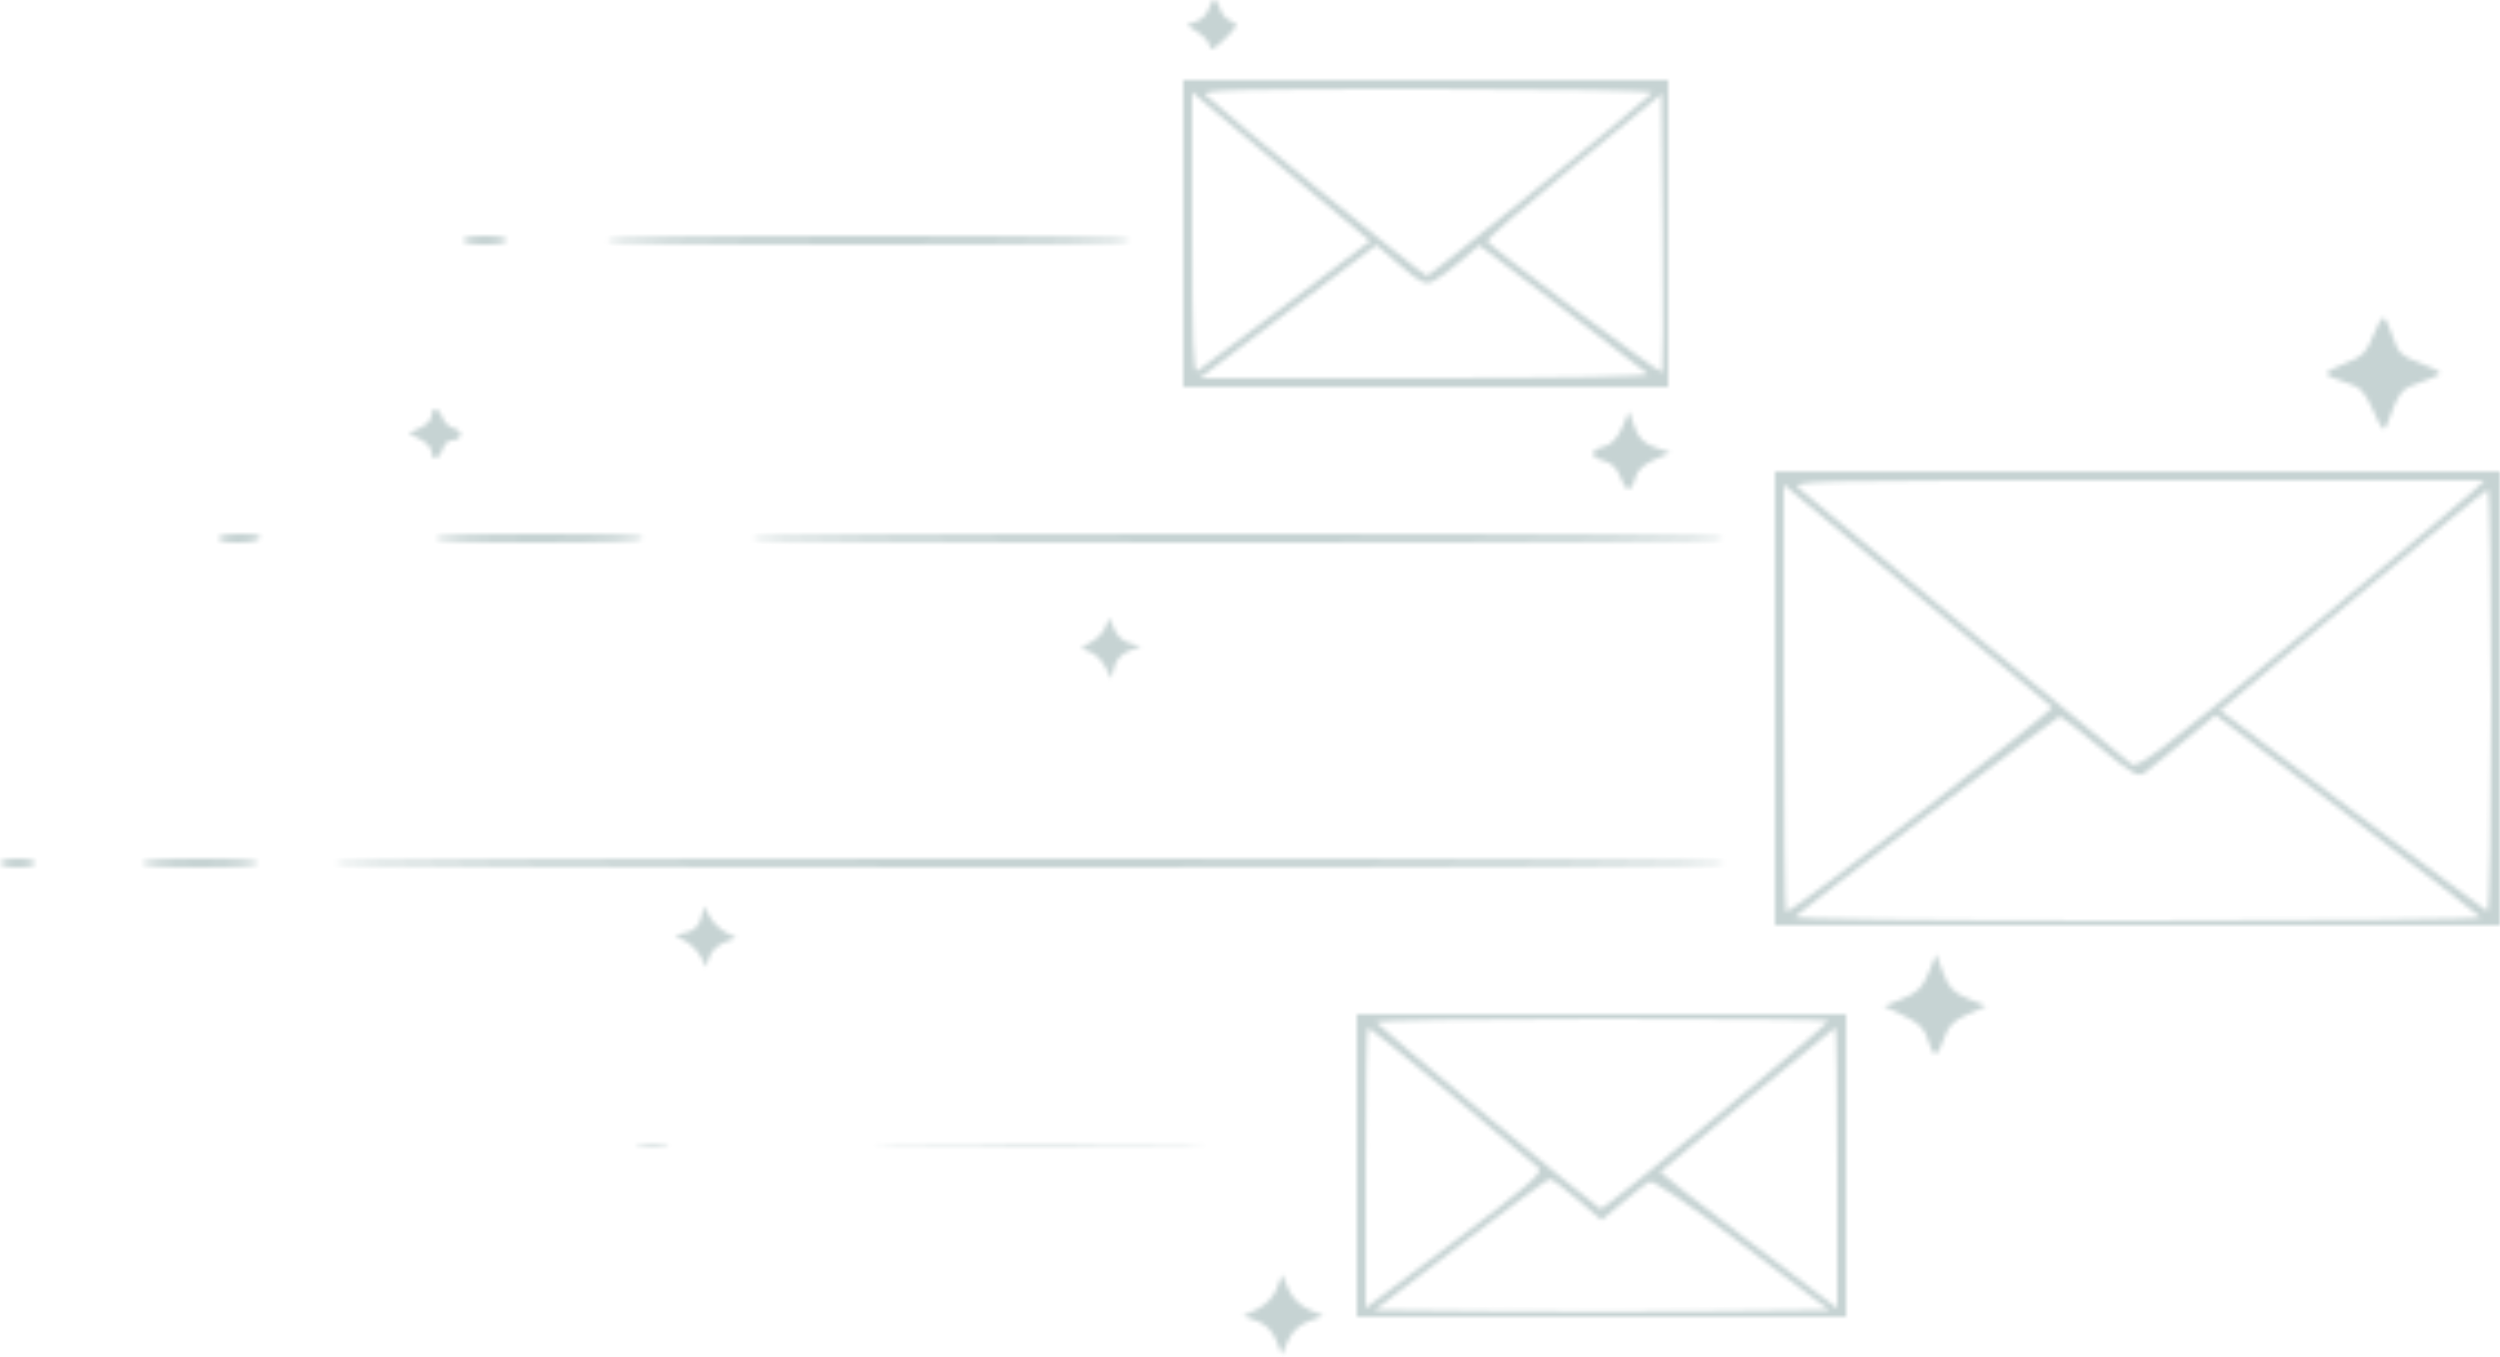 <svg width="562" height="305" viewBox="0 0 562 305" fill="none" xmlns="http://www.w3.org/2000/svg">
<mask id="path-1-inside-1_102_3" fill="white">
<path fill-rule="evenodd" clip-rule="evenodd" d="M271.711 1.997C271.424 3.096 270.197 4.362 268.984 4.81L266.78 5.626L269.39 7.336C270.825 8.277 272 9.723 272 10.551C272 11.536 273.149 10.922 275.322 8.778C278.38 5.76 278.492 5.44 276.728 4.747C275.674 4.333 274.576 3.096 274.289 1.997C274.002 0.899 273.422 0 273 0C272.578 0 271.998 0.899 271.711 1.997ZM266 52.5V87H320.5H375V52.5V18H320.5H266V52.5ZM371.45 20.867C365.437 26.358 321.534 62 320.784 62C319.985 62 276.843 26.758 271.036 21.361C269.799 20.212 277.57 20 320.986 20C350.085 20 371.988 20.376 371.45 20.867ZM293.244 41.905L307.988 54.185L289.156 68.433C278.799 76.27 269.801 83.005 269.162 83.4C268.289 83.94 268 76.251 268 52.438V20.757L273.25 25.191C276.137 27.629 285.135 35.15 293.244 41.905ZM373.654 83.679C373.212 84.122 334.592 55.168 334.302 54.177C334.193 53.805 342.968 46.216 353.802 37.314L373.5 21.129L373.764 52.217C373.91 69.315 373.86 83.473 373.654 83.679ZM104 54C104 54.55 106.25 55 109 55C111.75 55 114 54.55 114 54C114 53.45 111.75 53 109 53C106.25 53 104 53.45 104 54ZM136.5 54C136.091 54.662 155.823 55 194.941 55C233.647 55 254 54.655 254 54C254 53.345 233.853 53 195.559 53C157.677 53 136.901 53.352 136.5 54ZM322.314 63.16C323.516 62.553 326.305 60.5 328.511 58.596L332.522 55.135L351.011 69.147C361.18 76.854 369.927 83.574 370.45 84.08C371.029 84.64 351.539 85 320.559 85H269.718L289.563 70.053L309.408 55.105L314.767 59.684C319.44 63.677 320.407 64.122 322.314 63.16ZM533.463 75.458C532.019 79.238 531.08 80.186 527.378 81.6C524.97 82.519 523 83.589 523 83.978C523 84.366 524.839 85.234 527.086 85.908C530.63 86.97 531.478 87.818 533.491 92.316C535.446 96.685 535.927 97.186 536.553 95.5C539.366 87.922 539.777 87.394 543.913 86.029C546.216 85.269 548.279 84.357 548.499 84.002C548.718 83.648 546.735 82.581 544.092 81.63C539.927 80.133 539.112 79.37 537.967 75.901C537.241 73.7 536.315 71.694 535.909 71.443C535.503 71.193 534.402 72.999 533.463 75.458ZM97 93.521C97 94.358 95.847 95.568 94.437 96.211L91.874 97.378L94.437 98.721C95.847 99.46 97 100.725 97 101.532C97 103.693 98.764 103.318 99.5 101C99.849 99.9 100.753 99 101.508 99C103.834 99 104.325 96.898 102.134 96.325C100.997 96.027 99.796 94.933 99.466 93.892C98.748 91.63 97 91.368 97 93.521ZM364.644 96.133C363.617 98.505 362.192 99.986 360.536 100.402C357.26 101.224 357.291 102.784 360.598 103.614C362.249 104.028 363.561 105.312 364.196 107.133C365.432 110.677 366.76 110.806 367.598 107.464C368.014 105.808 369.495 104.383 371.867 103.356L375.5 101.783L372.067 100.575C369.546 99.688 368.312 98.454 367.425 95.933L366.217 92.5L364.644 96.133ZM399 157V208H480.5H562V157V106H480.5H399V157ZM555.977 110.379C554.615 111.687 537.127 126.317 517.116 142.89C485.885 168.756 480.508 172.845 479.142 171.762C473.768 167.499 406.141 111.407 404.528 109.874C402.599 108.041 404.27 108 480.505 108H558.455L555.977 110.379ZM461.276 158.961C461.951 159.562 403.005 205 401.55 205C401.247 205 401 183.397 401 156.994V108.988L430.75 133.628C447.113 147.18 460.849 158.58 461.276 158.961ZM560 157.583C560 183.754 559.625 205.017 559.167 204.833C558.709 204.65 545.015 194.418 528.736 182.095L499.137 159.689L528.819 134.922C545.143 121.299 558.837 110.119 559.25 110.077C559.663 110.035 560 131.413 560 157.583ZM49 121C49 121.55 50.998 122 53.441 122C55.884 122 58.16 121.55 58.5 121C58.881 120.384 57.177 120 54.059 120C51.277 120 49 120.45 49 121ZM98 121C98 121.638 106.314 122 120.941 122C135.156 122 144.117 121.62 144.5 121C144.905 120.344 137.01 120 121.559 120C106.52 120 98 120.362 98 121ZM169 121C169 121.661 205.98 122 277.941 122C349.49 122 387.094 121.657 387.5 121C387.911 120.336 351.344 120 278.559 120C206.186 120 169 120.339 169 121ZM248.617 140.754C248.202 141.994 246.686 143.625 245.247 144.378C242.663 145.732 242.658 145.757 244.82 146.443C246.024 146.825 247.643 148.344 248.418 149.819L249.828 152.5L250.48 149.92C250.868 148.384 252.218 146.928 253.816 146.322L256.5 145.304L253.92 144.586C252.406 144.165 250.933 142.759 250.356 141.184C249.379 138.52 249.366 138.517 248.617 140.754ZM471.981 167.985C479.245 174.001 480.653 174.798 482.141 173.735C483.091 173.056 487.055 169.856 490.949 166.624L498.031 160.748L527.584 183.08C543.838 195.363 557.358 205.77 557.628 206.207C557.897 206.643 523.126 207 480.359 207C431.73 207 402.956 206.647 403.55 206.058C405.162 204.461 462.467 161.086 463.024 161.042C463.313 161.019 467.343 164.143 471.981 167.985ZM0 194C0 194.55 1.8 195 4 195C6.2 195 8 194.55 8 194C8 193.45 6.2 193 4 193C1.8 193 0 193.45 0 194ZM32 194C32 194.615 37 195 45 195C53 195 58 194.615 58 194C58 193.385 53 193 45 193C37 193 32 193.385 32 194ZM75 194C75 194.662 127.833 195 231.5 195C335.167 195 388 194.662 388 194C388 193.338 335.167 193 231.5 193C127.833 193 75 193.338 75 194ZM157.627 206.349C157.197 208.063 156.063 209.197 154.349 209.627L151.729 210.285L154.005 211.502C155.256 212.172 156.837 213.761 157.518 215.033L158.755 217.346L159.463 215.116C159.853 213.889 161.37 212.427 162.836 211.867L165.5 210.849L163.11 209.565C161.796 208.858 160.172 207.256 159.502 206.005L158.285 203.729L157.627 206.349ZM433.547 218.672C432.19 221.998 430.998 223.184 427.673 224.514L423.501 226.183L427.987 228.342C431.408 229.988 432.689 231.271 433.381 233.75C434.555 237.951 435.562 237.858 437.028 233.414C437.939 230.655 439.168 229.406 442.356 227.999L446.5 226.17L442.427 224.503C439.158 223.165 438.047 222.012 436.802 218.668L435.25 214.5L433.547 218.672ZM305 262V296H360H415V262V228H360H305V262ZM411 229.485C411 230.371 360.592 272.031 359.845 271.763C358.807 271.391 310.018 230.838 309.395 229.83C309.113 229.374 331.859 229 359.941 229C388.023 229 411 229.218 411 229.485ZM326.292 246.149C336.306 254.48 345.113 261.859 345.862 262.546C346.979 263.571 343.623 266.501 327.112 278.916L307 294.038V262.519C307 245.184 307.244 231 307.542 231C307.84 231 316.278 237.817 326.292 246.149ZM413 262.535V294.069L392.995 278.873C381.993 270.514 373.105 263.573 373.245 263.446C376.319 260.677 412.309 231 412.594 231C412.817 231 413 245.191 413 262.535ZM143.768 257.725C145.565 257.947 148.265 257.943 149.768 257.715C151.271 257.486 149.8 257.304 146.5 257.31C143.2 257.315 141.971 257.502 143.768 257.725ZM203.822 257.75C220.499 257.904 247.499 257.903 263.822 257.749C280.145 257.595 266.5 257.469 233.5 257.469C200.5 257.469 187.145 257.596 203.822 257.75ZM354.611 269.639L360.041 274.278L364.771 270.325C367.372 268.15 370.053 266.042 370.728 265.64C371.487 265.189 379.464 270.567 391.587 279.704L411.217 294.5L385.609 294.767C371.524 294.914 348.544 294.914 334.542 294.767L309.084 294.5L328.292 279.818C338.856 271.742 347.878 265.105 348.341 265.068C348.803 265.03 351.625 267.088 354.611 269.639ZM287.063 289.588C286.385 291.415 284.606 293.32 282.709 294.252L279.5 295.827L282.54 296.938C284.49 297.651 286.047 299.206 286.881 301.275L288.182 304.5L289.548 301.363C290.422 299.355 292.099 297.788 294.207 297.008L297.5 295.791L294.252 294.393C292.262 293.537 290.463 291.738 289.607 289.748L288.209 286.5L287.063 289.588Z"/>
</mask>
<path fill-rule="evenodd" clip-rule="evenodd" d="M271.711 1.997C271.424 3.096 270.197 4.362 268.984 4.81L266.78 5.626L269.39 7.336C270.825 8.277 272 9.723 272 10.551C272 11.536 273.149 10.922 275.322 8.778C278.38 5.76 278.492 5.44 276.728 4.747C275.674 4.333 274.576 3.096 274.289 1.997C274.002 0.899 273.422 0 273 0C272.578 0 271.998 0.899 271.711 1.997ZM266 52.5V87H320.5H375V52.5V18H320.5H266V52.5ZM371.45 20.867C365.437 26.358 321.534 62 320.784 62C319.985 62 276.843 26.758 271.036 21.361C269.799 20.212 277.57 20 320.986 20C350.085 20 371.988 20.376 371.45 20.867ZM293.244 41.905L307.988 54.185L289.156 68.433C278.799 76.27 269.801 83.005 269.162 83.4C268.289 83.94 268 76.251 268 52.438V20.757L273.25 25.191C276.137 27.629 285.135 35.15 293.244 41.905ZM373.654 83.679C373.212 84.122 334.592 55.168 334.302 54.177C334.193 53.805 342.968 46.216 353.802 37.314L373.5 21.129L373.764 52.217C373.91 69.315 373.86 83.473 373.654 83.679ZM104 54C104 54.55 106.25 55 109 55C111.75 55 114 54.55 114 54C114 53.45 111.75 53 109 53C106.25 53 104 53.45 104 54ZM136.5 54C136.091 54.662 155.823 55 194.941 55C233.647 55 254 54.655 254 54C254 53.345 233.853 53 195.559 53C157.677 53 136.901 53.352 136.5 54ZM322.314 63.16C323.516 62.553 326.305 60.5 328.511 58.596L332.522 55.135L351.011 69.147C361.18 76.854 369.927 83.574 370.45 84.08C371.029 84.64 351.539 85 320.559 85H269.718L289.563 70.053L309.408 55.105L314.767 59.684C319.44 63.677 320.407 64.122 322.314 63.16ZM533.463 75.458C532.019 79.238 531.08 80.186 527.378 81.6C524.97 82.519 523 83.589 523 83.978C523 84.366 524.839 85.234 527.086 85.908C530.63 86.97 531.478 87.818 533.491 92.316C535.446 96.685 535.927 97.186 536.553 95.5C539.366 87.922 539.777 87.394 543.913 86.029C546.216 85.269 548.279 84.357 548.499 84.002C548.718 83.648 546.735 82.581 544.092 81.63C539.927 80.133 539.112 79.37 537.967 75.901C537.241 73.7 536.315 71.694 535.909 71.443C535.503 71.193 534.402 72.999 533.463 75.458ZM97 93.521C97 94.358 95.847 95.568 94.437 96.211L91.874 97.378L94.437 98.721C95.847 99.46 97 100.725 97 101.532C97 103.693 98.764 103.318 99.5 101C99.849 99.9 100.753 99 101.508 99C103.834 99 104.325 96.898 102.134 96.325C100.997 96.027 99.796 94.933 99.466 93.892C98.748 91.63 97 91.368 97 93.521ZM364.644 96.133C363.617 98.505 362.192 99.986 360.536 100.402C357.26 101.224 357.291 102.784 360.598 103.614C362.249 104.028 363.561 105.312 364.196 107.133C365.432 110.677 366.76 110.806 367.598 107.464C368.014 105.808 369.495 104.383 371.867 103.356L375.5 101.783L372.067 100.575C369.546 99.688 368.312 98.454 367.425 95.933L366.217 92.5L364.644 96.133ZM399 157V208H480.5H562V157V106H480.5H399V157ZM555.977 110.379C554.615 111.687 537.127 126.317 517.116 142.89C485.885 168.756 480.508 172.845 479.142 171.762C473.768 167.499 406.141 111.407 404.528 109.874C402.599 108.041 404.27 108 480.505 108H558.455L555.977 110.379ZM461.276 158.961C461.951 159.562 403.005 205 401.55 205C401.247 205 401 183.397 401 156.994V108.988L430.75 133.628C447.113 147.18 460.849 158.58 461.276 158.961ZM560 157.583C560 183.754 559.625 205.017 559.167 204.833C558.709 204.65 545.015 194.418 528.736 182.095L499.137 159.689L528.819 134.922C545.143 121.299 558.837 110.119 559.25 110.077C559.663 110.035 560 131.413 560 157.583ZM49 121C49 121.55 50.998 122 53.441 122C55.884 122 58.16 121.55 58.5 121C58.881 120.384 57.177 120 54.059 120C51.277 120 49 120.45 49 121ZM98 121C98 121.638 106.314 122 120.941 122C135.156 122 144.117 121.62 144.5 121C144.905 120.344 137.01 120 121.559 120C106.52 120 98 120.362 98 121ZM169 121C169 121.661 205.98 122 277.941 122C349.49 122 387.094 121.657 387.5 121C387.911 120.336 351.344 120 278.559 120C206.186 120 169 120.339 169 121ZM248.617 140.754C248.202 141.994 246.686 143.625 245.247 144.378C242.663 145.732 242.658 145.757 244.82 146.443C246.024 146.825 247.643 148.344 248.418 149.819L249.828 152.5L250.48 149.92C250.868 148.384 252.218 146.928 253.816 146.322L256.5 145.304L253.92 144.586C252.406 144.165 250.933 142.759 250.356 141.184C249.379 138.52 249.366 138.517 248.617 140.754ZM471.981 167.985C479.245 174.001 480.653 174.798 482.141 173.735C483.091 173.056 487.055 169.856 490.949 166.624L498.031 160.748L527.584 183.08C543.838 195.363 557.358 205.77 557.628 206.207C557.897 206.643 523.126 207 480.359 207C431.73 207 402.956 206.647 403.55 206.058C405.162 204.461 462.467 161.086 463.024 161.042C463.313 161.019 467.343 164.143 471.981 167.985ZM0 194C0 194.55 1.8 195 4 195C6.2 195 8 194.55 8 194C8 193.45 6.2 193 4 193C1.8 193 0 193.45 0 194ZM32 194C32 194.615 37 195 45 195C53 195 58 194.615 58 194C58 193.385 53 193 45 193C37 193 32 193.385 32 194ZM75 194C75 194.662 127.833 195 231.5 195C335.167 195 388 194.662 388 194C388 193.338 335.167 193 231.5 193C127.833 193 75 193.338 75 194ZM157.627 206.349C157.197 208.063 156.063 209.197 154.349 209.627L151.729 210.285L154.005 211.502C155.256 212.172 156.837 213.761 157.518 215.033L158.755 217.346L159.463 215.116C159.853 213.889 161.37 212.427 162.836 211.867L165.5 210.849L163.11 209.565C161.796 208.858 160.172 207.256 159.502 206.005L158.285 203.729L157.627 206.349ZM433.547 218.672C432.19 221.998 430.998 223.184 427.673 224.514L423.501 226.183L427.987 228.342C431.408 229.988 432.689 231.271 433.381 233.75C434.555 237.951 435.562 237.858 437.028 233.414C437.939 230.655 439.168 229.406 442.356 227.999L446.5 226.17L442.427 224.503C439.158 223.165 438.047 222.012 436.802 218.668L435.25 214.5L433.547 218.672ZM305 262V296H360H415V262V228H360H305V262ZM411 229.485C411 230.371 360.592 272.031 359.845 271.763C358.807 271.391 310.018 230.838 309.395 229.83C309.113 229.374 331.859 229 359.941 229C388.023 229 411 229.218 411 229.485ZM326.292 246.149C336.306 254.48 345.113 261.859 345.862 262.546C346.979 263.571 343.623 266.501 327.112 278.916L307 294.038V262.519C307 245.184 307.244 231 307.542 231C307.84 231 316.278 237.817 326.292 246.149ZM413 262.535V294.069L392.995 278.873C381.993 270.514 373.105 263.573 373.245 263.446C376.319 260.677 412.309 231 412.594 231C412.817 231 413 245.191 413 262.535ZM143.768 257.725C145.565 257.947 148.265 257.943 149.768 257.715C151.271 257.486 149.8 257.304 146.5 257.31C143.2 257.315 141.971 257.502 143.768 257.725ZM203.822 257.75C220.499 257.904 247.499 257.903 263.822 257.749C280.145 257.595 266.5 257.469 233.5 257.469C200.5 257.469 187.145 257.596 203.822 257.75ZM354.611 269.639L360.041 274.278L364.771 270.325C367.372 268.15 370.053 266.042 370.728 265.64C371.487 265.189 379.464 270.567 391.587 279.704L411.217 294.5L385.609 294.767C371.524 294.914 348.544 294.914 334.542 294.767L309.084 294.5L328.292 279.818C338.856 271.742 347.878 265.105 348.341 265.068C348.803 265.03 351.625 267.088 354.611 269.639ZM287.063 289.588C286.385 291.415 284.606 293.32 282.709 294.252L279.5 295.827L282.54 296.938C284.49 297.651 286.047 299.206 286.881 301.275L288.182 304.5L289.548 301.363C290.422 299.355 292.099 297.788 294.207 297.008L297.5 295.791L294.252 294.393C292.262 293.537 290.463 291.738 289.607 289.748L288.209 286.5L287.063 289.588Z" fill="#C6D3D3" stroke="#C6D3D3" stroke-width="2" mask="url(#path-1-inside-1_102_3)"/>
</svg>
